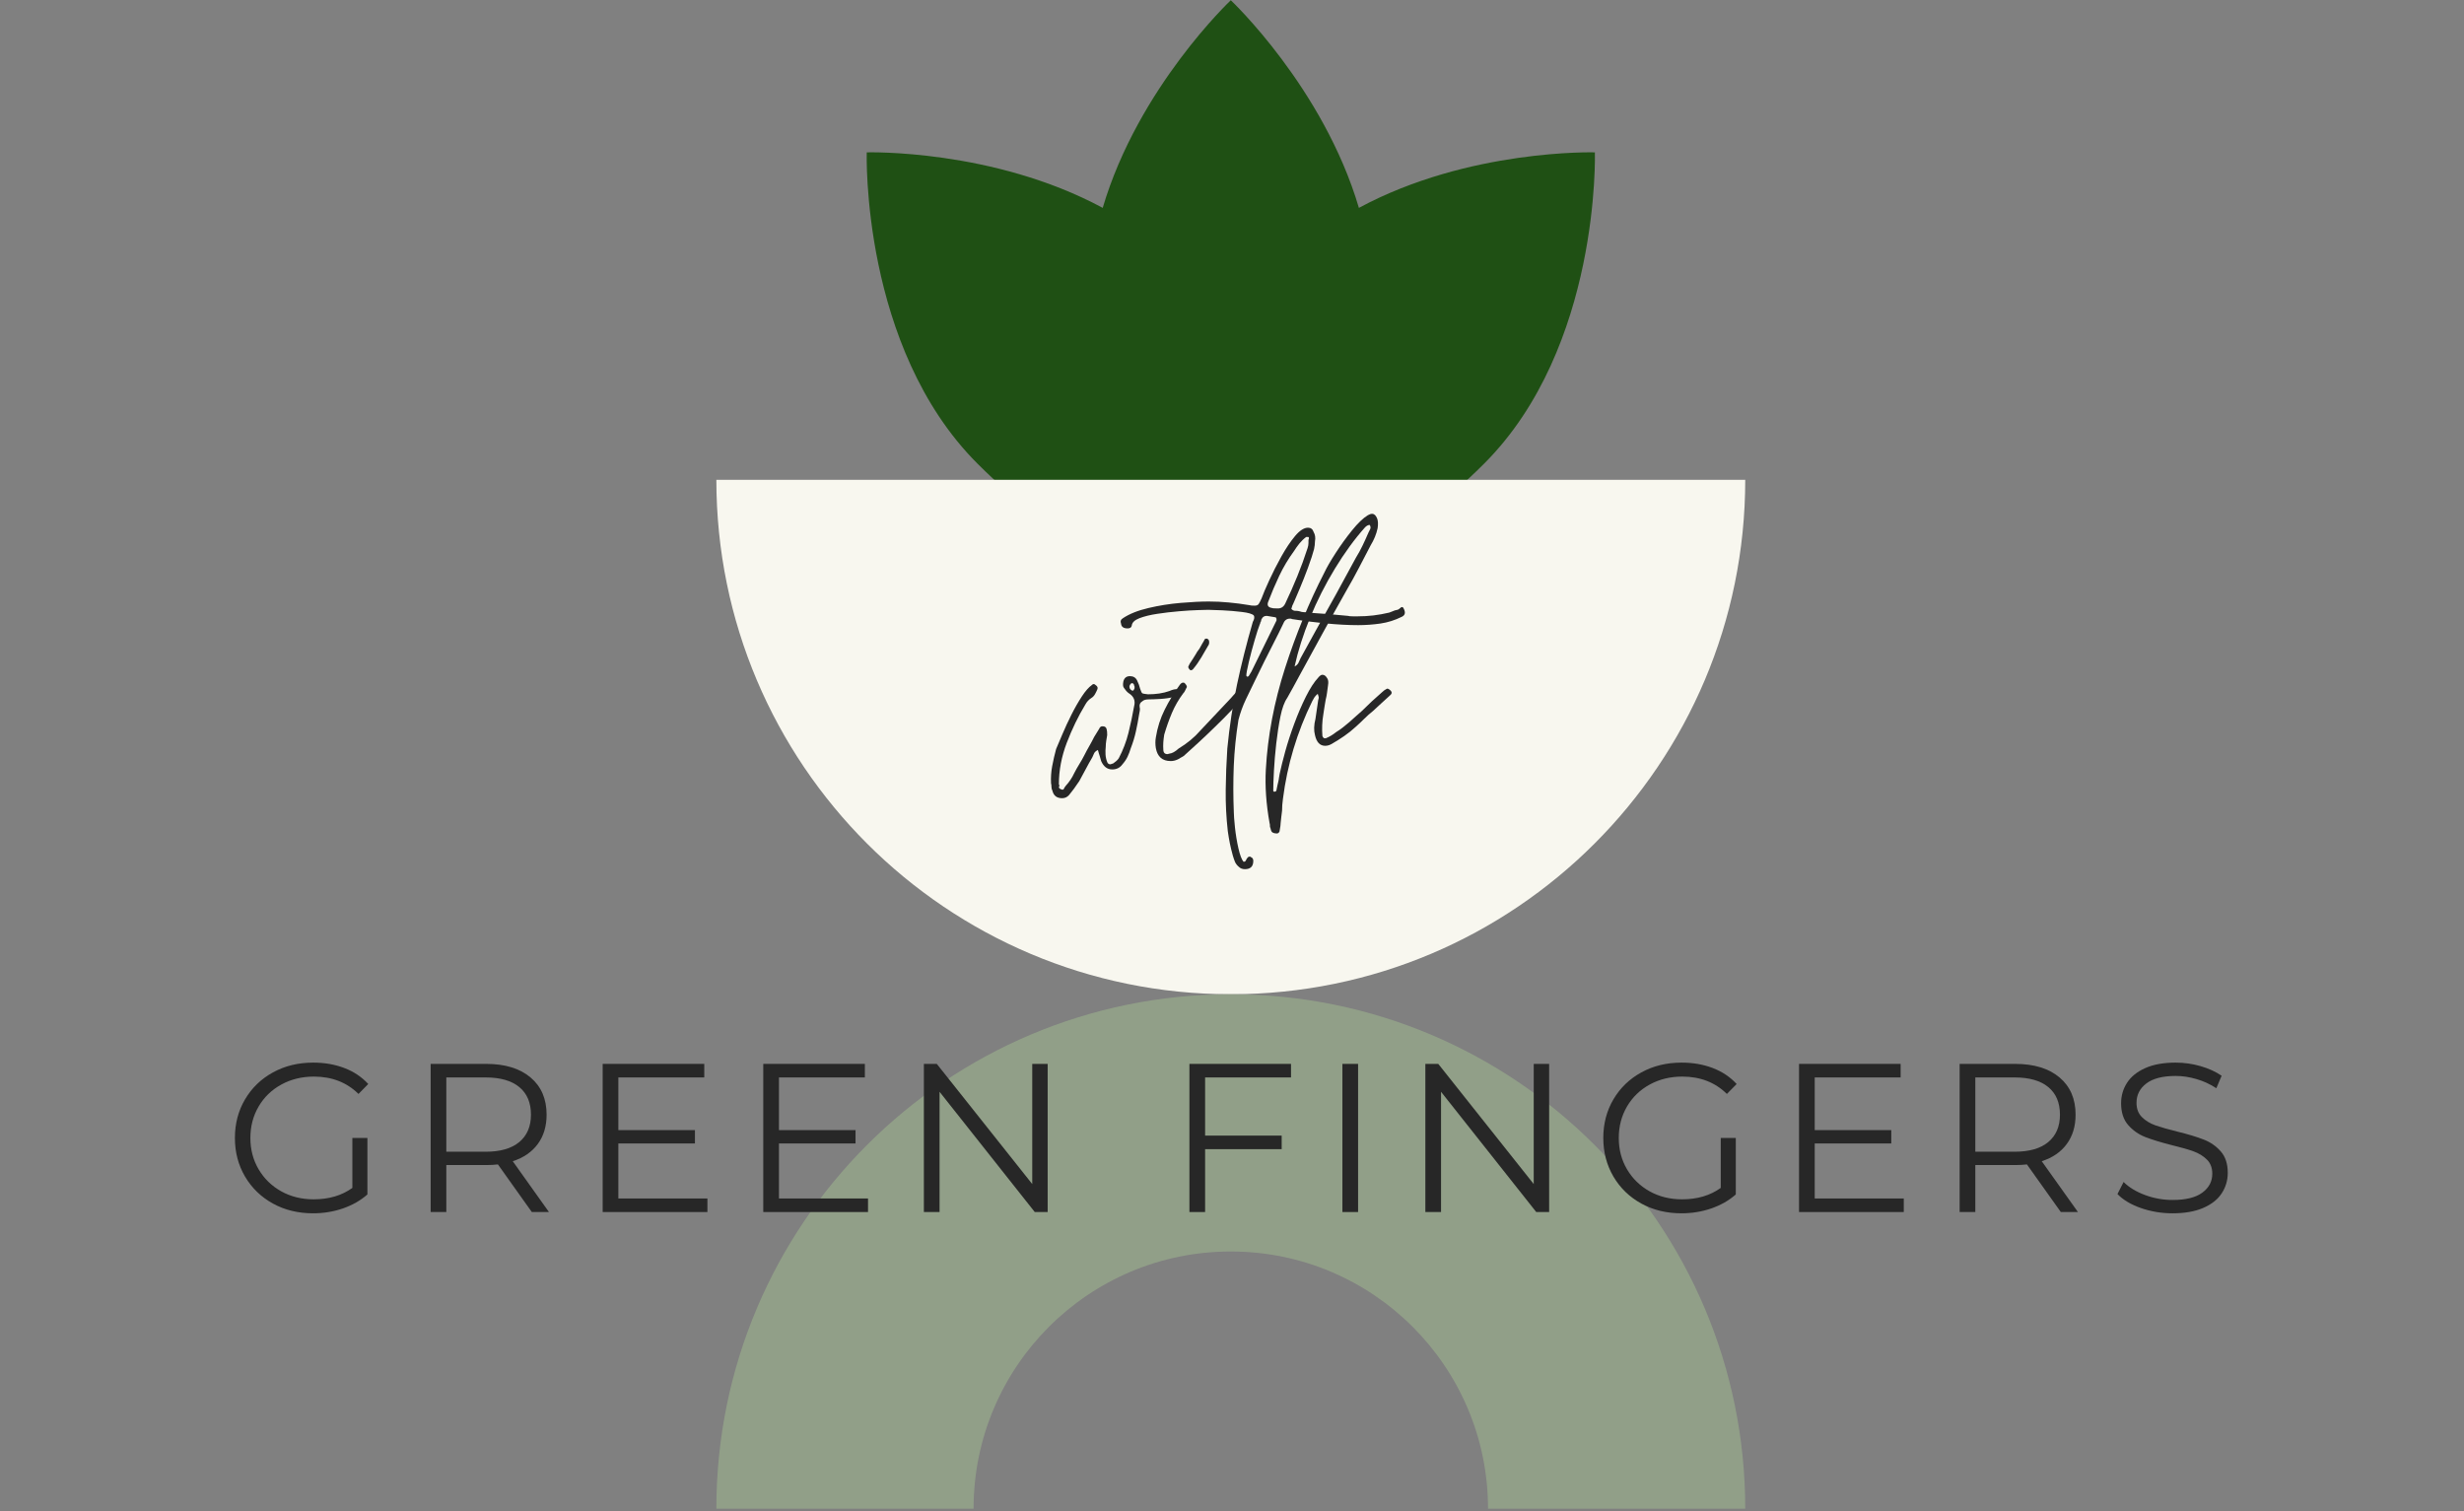 <svg xmlns="http://www.w3.org/2000/svg" xmlns:xlink="http://www.w3.org/1999/xlink" width="962" zoomAndPan="magnify" viewBox="0 0 721.5 442.5" height="590" preserveAspectRatio="xMidYMid meet" version="1.0"><rect x="0" y="0" width="721.5" height="442.5" fill="#808080" stroke="none"/><defs><g/><clipPath id="8a0b35dc72"><path d="M 209.762 140.484 L 510.918 140.484 L 510.918 292 L 209.762 292 Z M 209.762 140.484 " clip-rule="nonzero"/></clipPath><clipPath id="90aea26c94"><path d="M 209.762 291 L 510.918 291 L 510.918 441.645 L 209.762 441.645 Z M 209.762 291 " clip-rule="nonzero"/></clipPath></defs><path fill="#1f5014" d="M 467.008 44.613 C 467.008 44.613 430.094 43.523 397.91 60.863 C 387.496 25.605 360.398 0.074 360.398 0.074 C 360.398 0.074 333.305 25.605 322.891 60.863 C 290.707 43.531 253.793 44.613 253.793 44.613 C 253.793 44.613 252.094 101.629 286.215 135.75 C 311.137 160.668 339.609 175.113 359.477 174.781 C 359.785 174.797 360.09 174.805 360.398 174.805 C 360.707 174.805 361.012 174.805 361.32 174.781 C 381.188 175.113 409.664 160.668 434.582 135.75 C 468.703 101.629 467.008 44.613 467.008 44.613 Z M 467.008 44.613 " fill-opacity="1" fill-rule="nonzero"/><g clip-path="url(#8a0b35dc72)"><path fill="#f8f7ef" d="M 511.035 140.484 C 511.035 223.676 443.59 291.121 360.398 291.121 C 277.207 291.121 209.762 223.676 209.762 140.484 Z M 511.035 140.484 " fill-opacity="1" fill-rule="nonzero"/></g><g clip-path="url(#90aea26c94)"><path fill="#919f88" d="M 511.035 441.758 L 435.719 441.758 C 435.719 400.164 401.996 366.441 360.398 366.441 C 318.801 366.441 285.078 400.164 285.078 441.758 L 209.762 441.758 C 209.762 358.566 277.207 291.121 360.398 291.121 C 443.59 291.121 511.035 358.566 511.035 441.758 Z M 511.035 441.758 " fill-opacity="1" fill-rule="nonzero"/></g><g fill="#272727" fill-opacity="1"><g transform="translate(316.451, 256.809)"><g><path d="M -5.438 -23.094 C -6.977 -23.094 -7.926 -23.816 -8.281 -25.266 C -8.375 -25.441 -8.441 -25.617 -8.484 -25.797 C -8.535 -25.984 -8.562 -26.172 -8.562 -26.359 C -8.562 -26.805 -8.602 -27.164 -8.688 -27.438 C -8.781 -29.156 -8.664 -30.852 -8.344 -32.531 C -8.031 -34.207 -7.648 -35.863 -7.203 -37.5 C -6.742 -38.582 -6.129 -40.031 -5.359 -41.844 C -4.598 -43.656 -3.719 -45.555 -2.719 -47.547 C -1.719 -49.535 -0.695 -51.32 0.344 -52.906 C 1.383 -54.488 2.359 -55.598 3.266 -56.234 C 3.441 -56.422 3.617 -56.516 3.797 -56.516 C 3.984 -56.516 4.164 -56.422 4.344 -56.234 C 4.883 -55.879 5.066 -55.473 4.891 -55.016 C 4.711 -54.566 4.484 -54.094 4.203 -53.594 C 3.93 -53.094 3.57 -52.707 3.125 -52.438 C 2.395 -51.977 1.805 -51.344 1.359 -50.531 C -0.723 -47.094 -2.535 -43.359 -4.078 -39.328 C -5.617 -35.297 -6.391 -31.242 -6.391 -27.172 C -6.203 -26.898 -6.203 -26.629 -6.391 -26.359 C -6.391 -26.086 -6.16 -25.859 -5.703 -25.672 C -5.254 -25.492 -4.984 -25.586 -4.891 -25.953 C -4.797 -26.129 -4.703 -26.285 -4.609 -26.422 C -4.523 -26.555 -4.438 -26.672 -4.344 -26.766 C -3.352 -27.848 -2.539 -29.066 -1.906 -30.422 C -1.445 -31.328 -0.945 -32.211 -0.406 -33.078 C 0.133 -33.941 0.633 -34.828 1.094 -35.734 C 1.539 -36.629 2.016 -37.508 2.516 -38.375 C 3.016 -39.238 3.488 -40.125 3.938 -41.031 L 5.438 -43.469 C 5.613 -43.926 5.93 -44.156 6.391 -44.156 C 7.109 -44.156 7.516 -43.836 7.609 -43.203 C 7.703 -42.93 7.75 -42.383 7.75 -41.562 C 7.656 -41.02 7.562 -40.453 7.469 -39.859 C 7.375 -39.273 7.328 -38.711 7.328 -38.172 C 7.242 -37.441 7.223 -36.691 7.266 -35.922 C 7.305 -35.16 7.469 -34.414 7.75 -33.688 C 7.926 -33.238 8.238 -33.016 8.688 -33.016 C 8.688 -33.016 8.961 -33.102 9.516 -33.281 C 9.785 -33.457 10.078 -33.68 10.391 -33.953 C 10.711 -34.234 10.961 -34.508 11.141 -34.781 C 12.41 -37.219 13.359 -39.703 13.984 -42.234 C 14.617 -44.773 15.164 -47.359 15.625 -49.984 C 16.07 -51.617 15.57 -52.891 14.125 -53.797 C 13.852 -53.973 13.582 -54.219 13.312 -54.531 C 13.039 -54.852 12.816 -55.148 12.641 -55.422 C 12.359 -55.785 12.312 -56.422 12.5 -57.328 C 12.77 -58.328 13.406 -58.828 14.406 -58.828 C 15.395 -58.828 16.094 -58.414 16.5 -57.594 C 16.906 -56.781 17.203 -55.969 17.391 -55.156 C 17.66 -54.344 17.883 -53.891 18.062 -53.797 C 18.25 -53.703 18.797 -53.609 19.703 -53.516 C 22.055 -53.516 24.141 -53.832 25.953 -54.469 C 26.766 -54.832 27.441 -55.016 27.984 -55.016 C 28.348 -55.016 28.641 -54.988 28.859 -54.938 C 29.086 -54.895 29.25 -54.648 29.344 -54.203 C 29.344 -53.566 28.707 -53.086 27.438 -52.766 C 26.164 -52.453 24.785 -52.25 23.297 -52.156 C 21.805 -52.07 20.695 -52.031 19.969 -52.031 C 19.062 -52.031 18.426 -51.848 18.062 -51.484 C 17.426 -51.117 17.156 -50.578 17.25 -49.859 C 17.344 -49.492 17.363 -49.129 17.312 -48.766 C 17.27 -48.398 17.203 -48.039 17.109 -47.688 C 16.836 -45.957 16.52 -44.273 16.156 -42.641 C 15.801 -41.016 15.305 -39.391 14.672 -37.766 C 14.398 -36.859 14.082 -36.02 13.719 -35.25 C 13.352 -34.477 12.852 -33.734 12.219 -33.016 C 11.5 -32.016 10.504 -31.516 9.234 -31.516 C 7.785 -31.516 6.703 -32.332 5.984 -33.969 C 5.891 -34.238 5.75 -34.734 5.562 -35.453 C 5.477 -35.723 5.391 -35.992 5.297 -36.266 C 5.203 -36.535 5.113 -36.852 5.031 -37.219 C 4.488 -36.945 4.125 -36.629 3.938 -36.266 C 3.758 -35.91 3.578 -35.504 3.391 -35.047 C 3.035 -34.41 2.695 -33.82 2.375 -33.281 C 2.062 -32.738 1.77 -32.195 1.5 -31.656 C 1.133 -31.02 0.816 -30.43 0.547 -29.891 C 0.273 -29.348 -0.039 -28.758 -0.406 -28.125 C -0.945 -27.301 -1.469 -26.551 -1.969 -25.875 C -2.469 -25.195 -2.941 -24.586 -3.391 -24.047 C -3.941 -23.41 -4.625 -23.094 -5.438 -23.094 Z M 15.344 -54.609 C 15.438 -54.609 15.578 -54.832 15.766 -55.281 C 15.766 -55.375 15.766 -55.469 15.766 -55.562 C 15.766 -55.656 15.766 -55.742 15.766 -55.828 C 15.672 -55.922 15.625 -56.055 15.625 -56.234 C 15.531 -56.598 15.301 -56.781 14.938 -56.781 C 14.852 -56.688 14.766 -56.641 14.672 -56.641 C 14.578 -56.555 14.531 -56.488 14.531 -56.438 C 14.531 -56.395 14.488 -56.328 14.406 -56.234 C 14.219 -55.961 14.219 -55.602 14.406 -55.156 C 14.758 -54.695 15.07 -54.516 15.344 -54.609 Z M 15.344 -54.609 "/></g></g></g><g fill="#272727" fill-opacity="1"><g transform="translate(342.669, 256.809)"><g><path d="M 0.141 -33.969 C -2.305 -33.969 -3.758 -35.234 -4.219 -37.766 C -4.395 -38.848 -4.395 -39.891 -4.219 -40.891 C -3.758 -43.785 -2.895 -46.5 -1.625 -49.031 C -0.363 -51.57 1.129 -54.02 2.859 -56.375 C 3.211 -56.82 3.57 -57.004 3.938 -56.922 C 4.125 -56.922 4.352 -56.719 4.625 -56.312 C 4.895 -55.906 4.938 -55.609 4.75 -55.422 C 4.57 -55.055 4.414 -54.738 4.281 -54.469 C 4.145 -54.195 3.984 -53.973 3.797 -53.797 C 2.441 -51.984 1.332 -50.055 0.469 -48.016 C -0.383 -45.984 -1.129 -43.879 -1.766 -41.703 C -2.035 -40.078 -2.125 -38.629 -2.031 -37.359 C -2.031 -36.453 -1.625 -36 -0.812 -36 L -0.266 -36.141 C 0.547 -36.223 1.445 -36.719 2.438 -37.625 C 4.977 -39.164 7.109 -40.93 8.828 -42.922 L 17.797 -52.438 C 17.973 -52.613 18.148 -52.816 18.328 -53.047 C 18.516 -53.273 18.695 -53.477 18.875 -53.656 C 19.062 -53.844 19.242 -54.023 19.422 -54.203 C 19.609 -54.379 19.789 -54.562 19.969 -54.75 C 20.145 -54.926 20.328 -55.016 20.516 -55.016 C 20.879 -55.016 21.129 -54.852 21.266 -54.531 C 21.398 -54.219 21.508 -53.926 21.594 -53.656 C 21.594 -53.207 21.023 -52.328 19.891 -51.016 C 18.766 -49.703 17.363 -48.207 15.688 -46.531 C 14.008 -44.852 12.312 -43.195 10.594 -41.562 C 8.875 -39.938 7.379 -38.555 6.109 -37.422 C 4.848 -36.297 4.125 -35.641 3.938 -35.453 C 3.758 -35.359 3.602 -35.266 3.469 -35.172 C 3.332 -35.086 3.172 -35 2.984 -34.906 C 2.898 -34.82 2.766 -34.734 2.578 -34.641 C 2.398 -34.547 2.219 -34.457 2.031 -34.375 C 1.406 -34.102 0.773 -33.969 0.141 -33.969 Z M 5.844 -60.594 C 5.383 -61.039 5.203 -61.398 5.297 -61.672 L 5.703 -62.484 C 6.066 -63.023 6.406 -63.547 6.719 -64.047 C 7.039 -64.547 7.336 -65.023 7.609 -65.484 C 7.785 -65.836 7.988 -66.148 8.219 -66.422 C 8.445 -66.691 8.648 -67.008 8.828 -67.375 C 9.004 -67.738 9.18 -68.055 9.359 -68.328 C 9.547 -68.598 9.734 -68.914 9.922 -69.281 C 10.004 -69.645 10.227 -69.828 10.594 -69.828 C 10.781 -69.828 10.914 -69.781 11 -69.688 C 11.188 -69.508 11.281 -69.422 11.281 -69.422 C 11.281 -69.234 11.32 -69.098 11.406 -69.016 C 11.406 -68.461 11.363 -68.145 11.281 -68.062 C 10.551 -66.789 9.82 -65.539 9.094 -64.312 C 8.375 -63.094 7.562 -61.941 6.656 -60.859 C 6.383 -60.586 6.113 -60.5 5.844 -60.594 Z M 5.844 -60.594 "/></g></g></g><g fill="#272727" fill-opacity="1"><g transform="translate(361.143, 256.809)"><g><path d="M 3.391 -2.312 C 2.672 -2.312 2.082 -2.535 1.625 -2.984 C 1.082 -3.441 0.695 -3.941 0.469 -4.484 C 0.25 -5.023 0.047 -5.613 -0.141 -6.25 C -0.492 -7.52 -0.785 -8.719 -1.016 -9.844 C -1.242 -10.977 -1.445 -12.18 -1.625 -13.453 C -2.082 -17.523 -2.285 -21.551 -2.234 -25.531 C -2.191 -29.52 -2.035 -33.551 -1.766 -37.625 C -1.129 -44.145 -0.18 -50.395 1.078 -56.375 C 2.348 -62.352 3.891 -68.469 5.703 -74.719 C 6.16 -75.531 6.254 -76.16 5.984 -76.609 C 5.523 -77.066 4.367 -77.406 2.516 -77.625 C 0.66 -77.852 -1.258 -78.016 -3.25 -78.109 C -5.25 -78.203 -6.609 -78.25 -7.328 -78.25 C -7.691 -78.25 -8.664 -78.223 -10.25 -78.172 C -11.844 -78.129 -13.723 -78.016 -15.891 -77.828 C -18.066 -77.648 -20.195 -77.398 -22.281 -77.078 C -24.363 -76.766 -26.102 -76.336 -27.5 -75.797 C -28.906 -75.254 -29.656 -74.531 -29.75 -73.625 C -29.844 -73.082 -30.25 -72.812 -30.969 -72.812 C -32.145 -72.812 -32.781 -73.266 -32.875 -74.172 C -33.145 -74.891 -32.961 -75.43 -32.328 -75.797 C -30.43 -77.066 -27.941 -78.062 -24.859 -78.781 C -21.773 -79.508 -18.625 -80.008 -15.406 -80.281 C -12.195 -80.551 -9.461 -80.688 -7.203 -80.688 C -5.297 -80.688 -3.348 -80.594 -1.359 -80.406 C 0.629 -80.227 2.664 -79.961 4.75 -79.609 C 5.02 -79.516 5.52 -79.469 6.25 -79.469 C 6.789 -79.469 7.176 -79.625 7.406 -79.938 C 7.633 -80.258 7.926 -80.828 8.281 -81.641 C 8.738 -82.91 9.488 -84.676 10.531 -86.938 C 11.57 -89.207 12.75 -91.52 14.062 -93.875 C 15.375 -96.227 16.707 -98.219 18.062 -99.844 C 19.426 -101.477 20.695 -102.297 21.875 -102.297 C 22.688 -102.297 23.227 -101.883 23.5 -101.062 C 23.957 -100.25 24.094 -99.344 23.906 -98.344 C 23.906 -97.988 23.879 -97.602 23.828 -97.188 C 23.785 -96.781 23.723 -96.398 23.641 -96.047 C 23.547 -95.68 23.43 -95.297 23.297 -94.891 C 23.16 -94.484 23.047 -94.098 22.953 -93.734 C 22.234 -91.555 21.461 -89.445 20.641 -87.406 C 19.828 -85.375 18.969 -83.316 18.062 -81.234 C 17.977 -81.055 17.891 -80.852 17.797 -80.625 C 17.703 -80.395 17.613 -80.191 17.531 -80.016 C 17.344 -79.742 17.16 -79.242 16.984 -78.516 C 17.348 -78.148 17.707 -77.969 18.062 -77.969 C 18.602 -77.969 19.016 -77.926 19.297 -77.844 C 19.836 -77.656 20.285 -77.562 20.641 -77.562 C 21.191 -77.562 21.602 -77.52 21.875 -77.438 C 22.863 -77.344 23.832 -77.27 24.781 -77.219 C 25.738 -77.176 26.719 -77.109 27.719 -77.016 C 28.707 -76.93 29.676 -76.844 30.625 -76.75 C 31.582 -76.656 32.555 -76.566 33.547 -76.484 C 33.828 -76.391 34.328 -76.344 35.047 -76.344 C 35.223 -76.344 35.445 -76.344 35.719 -76.344 C 36 -76.344 36.227 -76.344 36.406 -76.344 C 37.945 -76.344 39.484 -76.43 41.016 -76.609 C 42.555 -76.797 44.098 -77.07 45.641 -77.438 C 45.828 -77.52 46.055 -77.609 46.328 -77.703 C 46.598 -77.797 46.82 -77.883 47 -77.969 C 47.188 -78.062 47.414 -78.129 47.688 -78.172 C 47.957 -78.223 48.18 -78.289 48.359 -78.375 C 48.453 -78.469 48.539 -78.535 48.625 -78.578 C 48.719 -78.629 48.812 -78.703 48.906 -78.797 C 49.082 -78.973 49.219 -79.062 49.312 -79.062 C 49.582 -79.062 49.766 -78.926 49.859 -78.656 C 50.492 -77.477 50.312 -76.66 49.312 -76.203 C 47.32 -75.211 45.238 -74.555 43.062 -74.234 C 40.883 -73.922 38.711 -73.766 36.547 -73.766 C 33.641 -73.766 30.398 -73.941 26.828 -74.297 C 23.254 -74.66 20.062 -75.07 17.25 -75.531 C 17.07 -75.531 16.984 -75.578 16.984 -75.672 C 16.891 -75.672 16.816 -75.672 16.766 -75.672 C 16.723 -75.672 16.66 -75.672 16.578 -75.672 C 15.672 -75.672 15.035 -75.219 14.672 -74.312 C 13.766 -72.406 12.832 -70.523 11.875 -68.672 C 10.926 -66.816 10 -64.984 9.094 -63.172 C 8.195 -61.359 7.297 -59.52 6.391 -57.656 C 5.484 -55.801 4.578 -53.926 3.672 -52.031 C 2.766 -50.125 2.039 -48.129 1.5 -46.047 C 0.77 -41.523 0.312 -37.02 0.125 -32.531 C -0.051 -28.051 -0.047 -23.547 0.141 -19.016 C 0.141 -18.203 0.25 -16.727 0.469 -14.594 C 0.695 -12.469 1.035 -10.41 1.484 -8.422 C 1.941 -6.43 2.441 -5.117 2.984 -4.484 C 3.348 -4.484 3.578 -4.617 3.672 -4.891 C 3.848 -5.254 3.984 -5.477 4.078 -5.562 C 4.254 -5.844 4.477 -5.984 4.75 -5.984 C 4.844 -5.984 4.891 -5.984 4.891 -5.984 C 4.891 -5.984 4.938 -5.984 5.031 -5.984 C 5.031 -5.891 5.07 -5.844 5.156 -5.844 C 5.613 -5.656 5.844 -5.289 5.844 -4.75 C 5.844 -3.125 5.023 -2.312 3.391 -2.312 Z M 3.938 -58.688 C 4.207 -58.688 4.391 -58.734 4.484 -58.828 L 5.297 -60.172 L 12.641 -75.125 L 12.641 -75.672 C 12.547 -75.754 12.5 -75.844 12.5 -75.938 C 12.5 -76.031 12.406 -76.078 12.219 -76.078 L 9.781 -76.484 C 9.051 -76.484 8.551 -76.164 8.281 -75.531 C 8.195 -75.438 8.156 -75.32 8.156 -75.188 C 8.156 -75.051 8.109 -74.895 8.016 -74.719 C 7.922 -74.625 7.875 -74.508 7.875 -74.375 C 7.875 -74.238 7.832 -74.125 7.75 -74.031 C 7.383 -73.125 6.883 -71.582 6.25 -69.406 C 5.613 -67.238 5.047 -65.113 4.547 -63.031 C 4.047 -60.945 3.797 -59.586 3.797 -58.953 C 3.891 -58.867 3.938 -58.801 3.938 -58.75 C 3.938 -58.707 3.938 -58.688 3.938 -58.688 Z M 13.047 -78.656 C 14.035 -78.656 14.758 -79.148 15.219 -80.141 C 16.477 -82.773 17.648 -85.426 18.734 -88.094 C 19.828 -90.77 20.828 -93.508 21.734 -96.312 C 21.91 -96.852 22 -97.352 22 -97.812 C 22 -97.988 22 -98.211 22 -98.484 C 22 -98.754 22.047 -98.984 22.141 -99.172 C 22.141 -99.441 22.051 -99.578 21.875 -99.578 C 21.875 -99.578 21.828 -99.578 21.734 -99.578 C 21.641 -99.578 21.504 -99.578 21.328 -99.578 C 20.598 -99.035 19.938 -98.398 19.344 -97.672 C 18.758 -96.941 18.242 -96.219 17.797 -95.5 C 16.078 -93.145 14.629 -90.723 13.453 -88.234 C 12.273 -85.742 11.188 -83.188 10.188 -80.562 C 9.82 -79.562 10.188 -78.973 11.281 -78.797 C 11.457 -78.703 12.047 -78.656 13.047 -78.656 Z M 13.047 -78.656 "/></g></g></g><g fill="#272727" fill-opacity="1"><g transform="translate(372.69, 256.809)"><g><path d="M 1.359 -12.766 C 0.359 -12.766 -0.227 -12.992 -0.406 -13.453 C -0.5 -13.629 -0.566 -13.832 -0.609 -14.062 C -0.648 -14.289 -0.719 -14.492 -0.812 -14.672 C -0.812 -15.211 -0.859 -15.617 -0.953 -15.891 C -1.941 -21.422 -2.301 -26.629 -2.031 -31.516 C -1.488 -41.297 0.383 -51.188 3.594 -61.188 C 6.812 -71.195 10.641 -80.504 15.078 -89.109 C 15.805 -90.648 16.914 -92.57 18.406 -94.875 C 19.895 -97.188 21.5 -99.406 23.219 -101.531 C 24.945 -103.664 26.488 -105.141 27.844 -105.953 C 28.301 -106.223 28.711 -106.359 29.078 -106.359 C 29.703 -106.359 30.195 -105.906 30.562 -105 C 30.832 -104.281 30.879 -103.332 30.703 -102.156 C 30.336 -100.438 29.656 -98.758 28.656 -97.125 C 27.477 -94.863 26.32 -92.645 25.188 -90.469 C 24.062 -88.301 22.863 -86.129 21.594 -83.953 C 19.238 -79.785 16.93 -75.641 14.672 -71.516 C 12.41 -67.398 10.145 -63.258 7.875 -59.094 C 7.238 -57.914 6.625 -56.781 6.031 -55.688 C 5.445 -54.602 4.844 -53.52 4.219 -52.438 C 3.395 -51.258 2.734 -49.445 2.234 -47 C 1.742 -44.551 1.336 -41.922 1.016 -39.109 C 0.703 -36.305 0.477 -33.66 0.344 -31.172 C 0.207 -28.68 0.141 -26.758 0.141 -25.406 C 0.141 -25.133 0.227 -25 0.406 -25 C 0.863 -25 1.094 -25.176 1.094 -25.531 C 1.176 -25.988 1.266 -26.422 1.359 -26.828 C 1.453 -27.234 1.539 -27.617 1.625 -27.984 C 1.719 -28.348 1.785 -28.734 1.828 -29.141 C 1.879 -29.547 1.945 -29.93 2.031 -30.297 C 2.395 -32.016 2.938 -34.188 3.656 -36.812 C 4.383 -39.438 5.27 -42.148 6.312 -44.953 C 7.352 -47.766 8.484 -50.395 9.703 -52.844 C 10.93 -55.289 12.133 -57.145 13.312 -58.406 C 13.758 -58.957 14.164 -59.234 14.531 -59.234 C 15.07 -59.234 15.523 -58.914 15.891 -58.281 C 16.254 -57.82 16.348 -57.098 16.172 -56.109 C 16.078 -55.379 15.984 -54.676 15.891 -54 C 15.805 -53.32 15.672 -52.617 15.484 -51.891 C 15.391 -51.254 15.273 -50.57 15.141 -49.844 C 15.004 -49.125 14.895 -48.406 14.812 -47.688 C 14.625 -46.594 14.508 -45.523 14.469 -44.484 C 14.426 -43.441 14.445 -42.379 14.531 -41.297 C 14.719 -40.848 14.945 -40.625 15.219 -40.625 C 15.488 -40.625 15.672 -40.664 15.766 -40.75 C 16.211 -40.938 16.66 -41.164 17.109 -41.438 C 17.566 -41.707 18.02 -42.023 18.469 -42.391 C 19.195 -42.836 19.879 -43.312 20.516 -43.812 C 21.148 -44.312 21.785 -44.832 22.422 -45.375 C 23.047 -45.914 23.648 -46.457 24.234 -47 C 24.828 -47.539 25.441 -48.082 26.078 -48.625 C 27.984 -50.531 29.93 -52.344 31.922 -54.062 C 32.379 -54.52 32.879 -54.883 33.422 -55.156 C 33.691 -55.238 34.051 -55.055 34.5 -54.609 C 34.863 -54.242 34.91 -53.879 34.641 -53.516 L 34.234 -53.109 C 33.422 -52.391 32.602 -51.645 31.781 -50.875 C 30.969 -50.102 30.156 -49.352 29.344 -48.625 C 28.438 -47.906 27.57 -47.133 26.75 -46.312 C 25.938 -45.5 25.125 -44.734 24.312 -44.016 C 23.227 -43.016 22.098 -42.109 20.922 -41.297 C 19.742 -40.484 18.52 -39.711 17.25 -38.984 C 16.613 -38.617 15.977 -38.438 15.344 -38.438 C 13.812 -38.438 12.816 -39.477 12.359 -41.562 C 11.992 -42.926 12.039 -44.516 12.5 -46.328 L 13.312 -51.891 C 13.406 -52.066 13.453 -52.336 13.453 -52.703 C 13.453 -52.797 13.359 -53.113 13.172 -53.656 C 12.723 -53.289 12.383 -52.926 12.156 -52.562 C 11.926 -52.207 11.723 -51.848 11.547 -51.484 C 7.109 -42.43 4.254 -32.922 2.984 -22.953 C 2.898 -22.316 2.832 -21.703 2.781 -21.109 C 2.738 -20.523 2.719 -19.961 2.719 -19.422 C 2.625 -18.785 2.551 -18.195 2.5 -17.656 C 2.457 -17.113 2.395 -16.523 2.312 -15.891 C 2.312 -15.617 2.285 -15.301 2.234 -14.938 C 2.191 -14.582 2.125 -14.176 2.031 -13.719 C 2.031 -13.27 1.805 -12.953 1.359 -12.766 Z M 6.391 -61.672 C 6.93 -61.941 7.312 -62.301 7.531 -62.75 C 7.758 -63.207 7.969 -63.664 8.156 -64.125 L 12.641 -72.266 C 14.629 -75.797 16.598 -79.328 18.547 -82.859 C 20.492 -86.391 22.414 -89.922 24.312 -93.453 C 25.039 -94.629 25.695 -95.828 26.281 -97.047 C 26.875 -98.273 27.441 -99.523 27.984 -100.797 C 28.16 -101.16 28.336 -101.52 28.516 -101.875 C 28.703 -102.238 28.66 -102.648 28.391 -103.109 C 27.941 -103.109 27.488 -102.879 27.031 -102.422 C 23.957 -98.984 21.016 -94.953 18.203 -90.328 C 15.391 -85.711 12.961 -80.914 10.922 -75.938 C 8.891 -70.957 7.379 -66.203 6.391 -61.672 Z M 6.391 -61.672 "/></g></g></g><g fill="#272727" fill-opacity="1"><g transform="translate(65.566, 354.884)"><g><path d="M 37.609 -21.688 L 42.016 -21.688 L 42.016 -5.141 C 39.992 -3.367 37.598 -2.004 34.828 -1.047 C 32.055 -0.098 29.145 0.375 26.094 0.375 C 21.75 0.375 17.844 -0.57 14.375 -2.469 C 10.906 -4.375 8.176 -7.008 6.188 -10.375 C 4.207 -13.75 3.219 -17.52 3.219 -21.688 C 3.219 -25.863 4.207 -29.633 6.188 -33 C 8.176 -36.363 10.906 -38.992 14.375 -40.891 C 17.844 -42.797 21.77 -43.75 26.156 -43.75 C 29.457 -43.75 32.488 -43.223 35.25 -42.172 C 38.02 -41.117 40.359 -39.555 42.266 -37.484 L 39.406 -34.578 C 35.977 -37.961 31.625 -39.656 26.344 -39.656 C 22.82 -39.656 19.645 -38.879 16.812 -37.328 C 13.988 -35.785 11.77 -33.641 10.156 -30.891 C 8.551 -28.141 7.75 -25.07 7.75 -21.688 C 7.75 -18.301 8.551 -15.242 10.156 -12.516 C 11.77 -9.785 13.977 -7.633 16.781 -6.062 C 19.594 -4.5 22.758 -3.719 26.281 -3.719 C 30.738 -3.719 34.516 -4.832 37.609 -7.062 Z M 37.609 -21.688 "/></g></g></g><g fill="#272727" fill-opacity="1"><g transform="translate(119.036, 354.884)"><g><path d="M 36.688 0 L 26.766 -13.938 C 25.648 -13.812 24.492 -13.75 23.297 -13.75 L 11.656 -13.75 L 11.656 0 L 7.062 0 L 7.062 -43.375 L 23.297 -43.375 C 28.836 -43.375 33.176 -42.051 36.312 -39.406 C 39.445 -36.77 41.016 -33.133 41.016 -28.5 C 41.016 -25.113 40.156 -22.254 38.438 -19.922 C 36.727 -17.586 34.285 -15.906 31.109 -14.875 L 41.703 0 Z M 23.172 -17.656 C 27.473 -17.656 30.758 -18.602 33.031 -20.5 C 35.301 -22.406 36.438 -25.07 36.438 -28.5 C 36.438 -32.008 35.301 -34.703 33.031 -36.578 C 30.758 -38.461 27.473 -39.406 23.172 -39.406 L 11.656 -39.406 L 11.656 -17.656 Z M 23.172 -17.656 "/></g></g></g><g fill="#272727" fill-opacity="1"><g transform="translate(169.409, 354.884)"><g><path d="M 37.734 -3.969 L 37.734 0 L 7.062 0 L 7.062 -43.375 L 36.812 -43.375 L 36.812 -39.406 L 11.656 -39.406 L 11.656 -23.984 L 34.078 -23.984 L 34.078 -20.078 L 11.656 -20.078 L 11.656 -3.969 Z M 37.734 -3.969 "/></g></g></g><g fill="#272727" fill-opacity="1"><g transform="translate(216.435, 354.884)"><g><path d="M 37.734 -3.969 L 37.734 0 L 7.062 0 L 7.062 -43.375 L 36.812 -43.375 L 36.812 -39.406 L 11.656 -39.406 L 11.656 -23.984 L 34.078 -23.984 L 34.078 -20.078 L 11.656 -20.078 L 11.656 -3.969 Z M 37.734 -3.969 "/></g></g></g><g fill="#272727" fill-opacity="1"><g transform="translate(263.462, 354.884)"><g><path d="M 43.312 -43.375 L 43.312 0 L 39.531 0 L 11.656 -35.203 L 11.656 0 L 7.062 0 L 7.062 -43.375 L 10.844 -43.375 L 38.797 -8.188 L 38.797 -43.375 Z M 43.312 -43.375 "/></g></g></g><g fill="#272727" fill-opacity="1"><g transform="translate(319.41, 354.884)"><g/></g></g><g fill="#272727" fill-opacity="1"><g transform="translate(341.22, 354.884)"><g><path d="M 11.656 -39.406 L 11.656 -22.375 L 34.078 -22.375 L 34.078 -18.406 L 11.656 -18.406 L 11.656 0 L 7.062 0 L 7.062 -43.375 L 36.812 -43.375 L 36.812 -39.406 Z M 11.656 -39.406 "/></g></g></g><g fill="#272727" fill-opacity="1"><g transform="translate(386.016, 354.884)"><g><path d="M 7.062 -43.375 L 11.656 -43.375 L 11.656 0 L 7.062 0 Z M 7.062 -43.375 "/></g></g></g><g fill="#272727" fill-opacity="1"><g transform="translate(410.305, 354.884)"><g><path d="M 43.312 -43.375 L 43.312 0 L 39.531 0 L 11.656 -35.203 L 11.656 0 L 7.062 0 L 7.062 -43.375 L 10.844 -43.375 L 38.797 -8.188 L 38.797 -43.375 Z M 43.312 -43.375 "/></g></g></g><g fill="#272727" fill-opacity="1"><g transform="translate(466.253, 354.884)"><g><path d="M 37.609 -21.688 L 42.016 -21.688 L 42.016 -5.141 C 39.992 -3.367 37.598 -2.004 34.828 -1.047 C 32.055 -0.098 29.145 0.375 26.094 0.375 C 21.75 0.375 17.844 -0.57 14.375 -2.469 C 10.906 -4.375 8.176 -7.008 6.188 -10.375 C 4.207 -13.75 3.219 -17.52 3.219 -21.688 C 3.219 -25.863 4.207 -29.633 6.188 -33 C 8.176 -36.363 10.906 -38.992 14.375 -40.891 C 17.844 -42.797 21.77 -43.75 26.156 -43.75 C 29.457 -43.75 32.488 -43.223 35.25 -42.172 C 38.02 -41.117 40.359 -39.555 42.266 -37.484 L 39.406 -34.578 C 35.977 -37.961 31.625 -39.656 26.344 -39.656 C 22.82 -39.656 19.645 -38.879 16.812 -37.328 C 13.988 -35.785 11.77 -33.641 10.156 -30.891 C 8.551 -28.141 7.75 -25.07 7.75 -21.688 C 7.75 -18.301 8.551 -15.242 10.156 -12.516 C 11.77 -9.785 13.977 -7.633 16.781 -6.062 C 19.594 -4.5 22.758 -3.719 26.281 -3.719 C 30.738 -3.719 34.516 -4.832 37.609 -7.062 Z M 37.609 -21.688 "/></g></g></g><g fill="#272727" fill-opacity="1"><g transform="translate(519.723, 354.884)"><g><path d="M 37.734 -3.969 L 37.734 0 L 7.062 0 L 7.062 -43.375 L 36.812 -43.375 L 36.812 -39.406 L 11.656 -39.406 L 11.656 -23.984 L 34.078 -23.984 L 34.078 -20.078 L 11.656 -20.078 L 11.656 -3.969 Z M 37.734 -3.969 "/></g></g></g><g fill="#272727" fill-opacity="1"><g transform="translate(566.75, 354.884)"><g><path d="M 36.688 0 L 26.766 -13.938 C 25.648 -13.812 24.492 -13.75 23.297 -13.75 L 11.656 -13.75 L 11.656 0 L 7.062 0 L 7.062 -43.375 L 23.297 -43.375 C 28.836 -43.375 33.176 -42.051 36.312 -39.406 C 39.445 -36.77 41.016 -33.133 41.016 -28.5 C 41.016 -25.113 40.156 -22.254 38.438 -19.922 C 36.727 -17.586 34.285 -15.906 31.109 -14.875 L 41.703 0 Z M 23.172 -17.656 C 27.473 -17.656 30.758 -18.602 33.031 -20.5 C 35.301 -22.406 36.438 -25.07 36.438 -28.5 C 36.438 -32.008 35.301 -34.703 33.031 -36.578 C 30.758 -38.461 27.473 -39.406 23.172 -39.406 L 11.656 -39.406 L 11.656 -17.656 Z M 23.172 -17.656 "/></g></g></g><g fill="#272727" fill-opacity="1"><g transform="translate(617.122, 354.884)"><g><path d="M 19.031 0.375 C 15.801 0.375 12.707 -0.141 9.75 -1.172 C 6.801 -2.211 4.52 -3.578 2.906 -5.266 L 4.703 -8.797 C 6.273 -7.223 8.363 -5.953 10.969 -4.984 C 13.57 -4.016 16.258 -3.531 19.031 -3.531 C 22.906 -3.531 25.812 -4.242 27.75 -5.672 C 29.695 -7.098 30.672 -8.945 30.672 -11.219 C 30.672 -12.945 30.145 -14.328 29.094 -15.359 C 28.039 -16.398 26.75 -17.195 25.219 -17.75 C 23.688 -18.312 21.562 -18.922 18.844 -19.578 C 15.57 -20.41 12.969 -21.207 11.031 -21.969 C 9.094 -22.727 7.43 -23.895 6.047 -25.469 C 4.66 -27.039 3.969 -29.172 3.969 -31.859 C 3.969 -34.047 4.547 -36.035 5.703 -37.828 C 6.859 -39.629 8.633 -41.066 11.031 -42.141 C 13.426 -43.211 16.398 -43.75 19.953 -43.75 C 22.43 -43.75 24.859 -43.406 27.234 -42.719 C 29.609 -42.039 31.664 -41.102 33.406 -39.906 L 31.859 -36.25 C 30.035 -37.445 28.086 -38.344 26.016 -38.938 C 23.953 -39.539 21.93 -39.844 19.953 -39.844 C 16.148 -39.844 13.285 -39.109 11.359 -37.641 C 9.441 -36.18 8.484 -34.289 8.484 -31.969 C 8.484 -30.238 9.008 -28.848 10.062 -27.797 C 11.125 -26.742 12.445 -25.938 14.031 -25.375 C 15.625 -24.82 17.766 -24.211 20.453 -23.547 C 23.629 -22.766 26.195 -21.988 28.156 -21.219 C 30.125 -20.457 31.789 -19.301 33.156 -17.75 C 34.52 -16.207 35.203 -14.113 35.203 -11.469 C 35.203 -9.281 34.613 -7.285 33.438 -5.484 C 32.258 -3.68 30.453 -2.254 28.016 -1.203 C 25.578 -0.148 22.582 0.375 19.031 0.375 Z M 19.031 0.375 "/></g></g></g></svg>